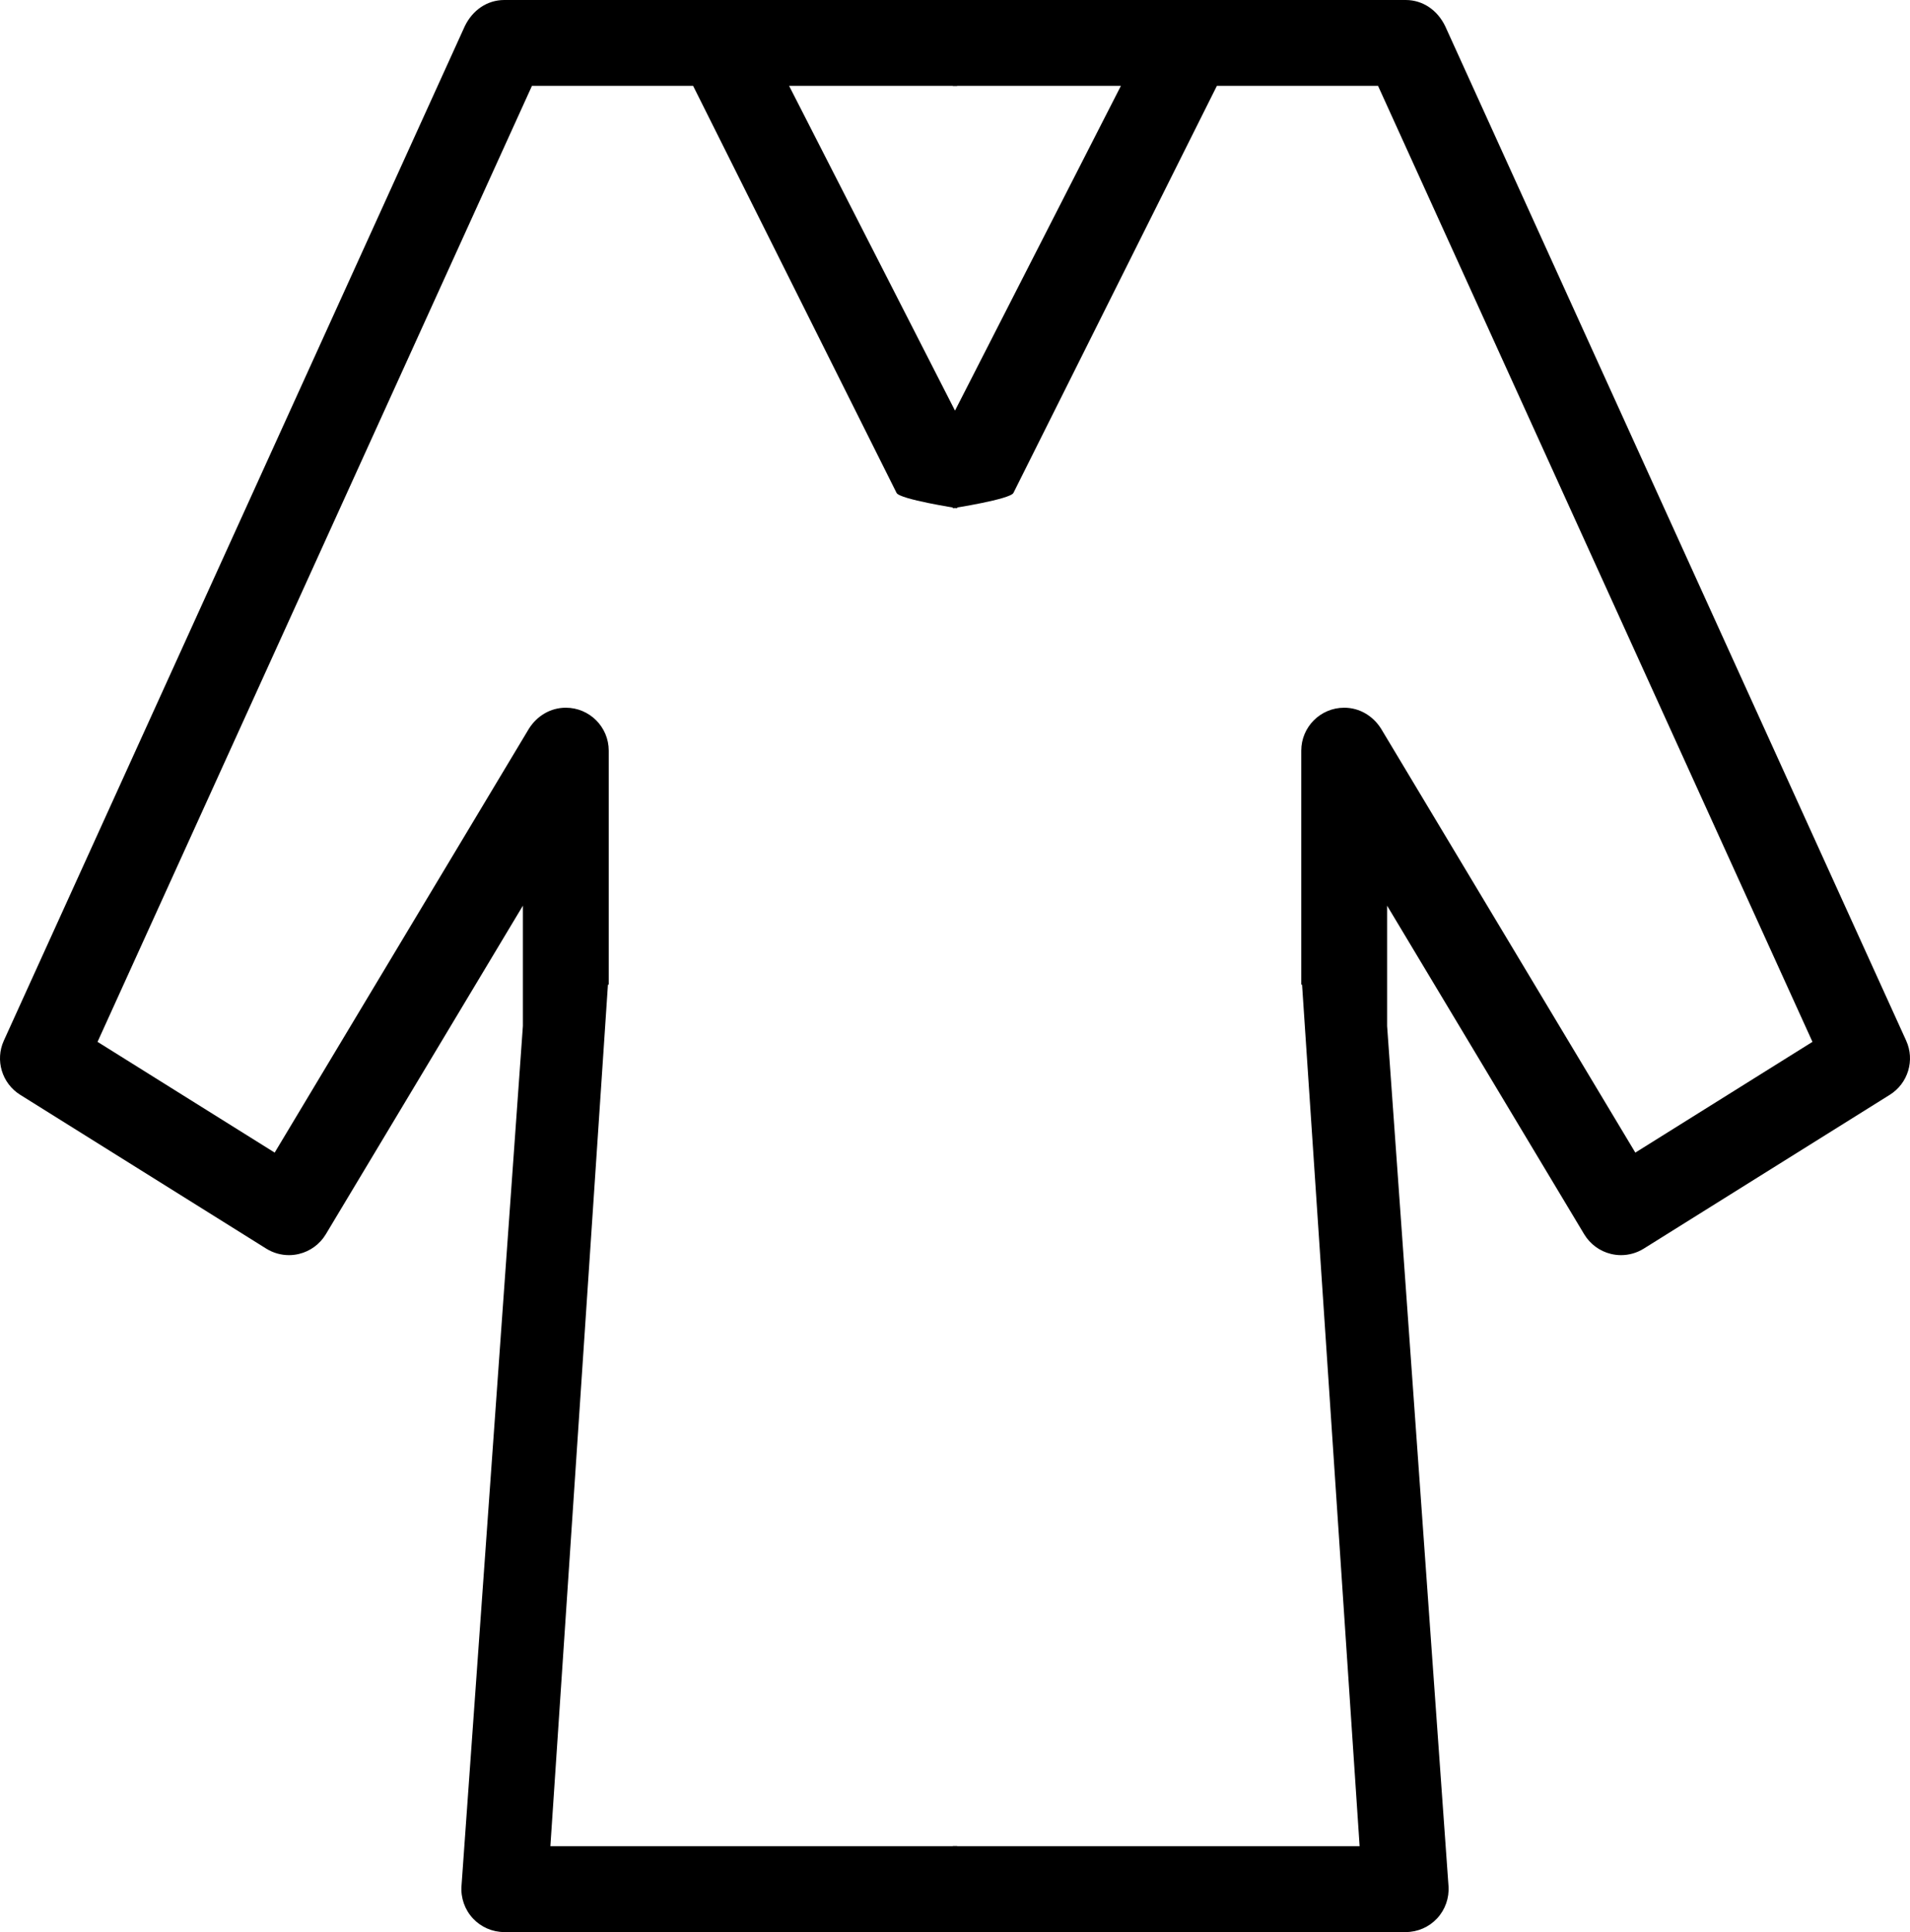 <?xml version="1.0" encoding="UTF-8" standalone="no"?>
<svg width="89px" height="90px" viewBox="0 0 89 90" version="1.1" xmlns="http://www.w3.org/2000/svg" xmlns:xlink="http://www.w3.org/1999/xlink" xmlns:sketch="http://www.bohemiancoding.com/sketch/ns">
    <!-- Generator: Sketch 3.3.3 (12081) - http://www.bohemiancoding.com/sketch -->
    <title>noun_64633_cc copy + noun_64633_cc copy 3</title>
    <desc>Created with Sketch.</desc>
    <defs></defs>
    <g id="Page-1" stroke="none" stroke-width="1" fill="none" fill-rule="evenodd" sketch:type="MSPage">
        <g id="HOME" sketch:type="MSArtboardGroup" transform="translate(-36, -232)" fill="#000000">
            <g id="noun_64633_cc-copy-+-noun_64633_cc-copy-3" sketch:type="MSLayerGroup" transform="translate(35, 232)">
                <g id="noun_64633_cc-copy" transform="translate(45, 0)" sketch:type="MSShapeGroup">
                    <path d="M23.344,1.224 C22.981,0.471 22.299,0 21.5,0 L0.4,0 L0.4,90 L21.5,90 C22.057,90 22.586,89.77 22.965,89.363 C23.342,88.957 23.535,88.411 23.496,87.857 L20.635,47.794 L20.635,42.188 L29.819,57.496 C30.096,57.956 30.546,58.286 31.067,58.411 C31.221,58.448 31.378,58.467 31.534,58.467 C31.907,58.467 32.274,58.363 32.595,58.163 L44.062,50.996 C44.91,50.464 45.236,49.385 44.82,48.473 L23.344,1.224 Z M8.23,4 L0.4,19.324 L0.4,4 L8.23,4 Z M0.4,86 L0.4,45.866 L16.672,45.866 L19.354,86 L6.301,86 L0.4,86 Z M20.35,33.938 C19.975,33.348 19.351,32.967 18.635,32.967 C17.53,32.967 16.635,33.863 16.635,34.967 L16.635,45.866 L0.4,45.866 L0.4,23.674 C0.4,23.674 3.074,23.259 3.223,22.961 L12.703,4 L20.213,4 L40.455,48.532 L32.201,53.691 L20.35,33.938 Z" id="Shape"></path>
                </g>
                <g id="noun_64633_cc-copy-3" transform="translate(23, 45) scale(-1, 1) translate(-23, -45) " sketch:type="MSShapeGroup">
                    <path d="M23.344,1.224 C22.981,0.471 22.299,0 21.5,0 L0.4,0 L0.4,90 L21.5,90 C22.057,90 22.586,89.77 22.965,89.363 C23.342,88.957 23.535,88.411 23.496,87.857 L20.635,47.794 L20.635,42.188 L29.819,57.496 C30.096,57.956 30.546,58.286 31.067,58.411 C31.221,58.448 31.378,58.467 31.534,58.467 C31.907,58.467 32.274,58.363 32.595,58.163 L44.062,50.996 C44.91,50.464 45.236,49.385 44.82,48.473 L23.344,1.224 Z M8.23,4 L0.4,19.324 L0.4,4 L8.23,4 Z M0.4,86 L0.4,45.866 L16.672,45.866 L19.354,86 L6.301,86 L0.4,86 Z M20.35,33.938 C19.975,33.348 19.351,32.967 18.635,32.967 C17.53,32.967 16.635,33.863 16.635,34.967 L16.635,45.866 L0.4,45.866 L0.4,23.674 C0.4,23.674 3.074,23.259 3.223,22.961 L12.703,4 L20.213,4 L40.455,48.532 L32.201,53.691 L20.35,33.938 Z" id="Shape"></path>
                </g>
            </g>
        </g>
    </g>
</svg>